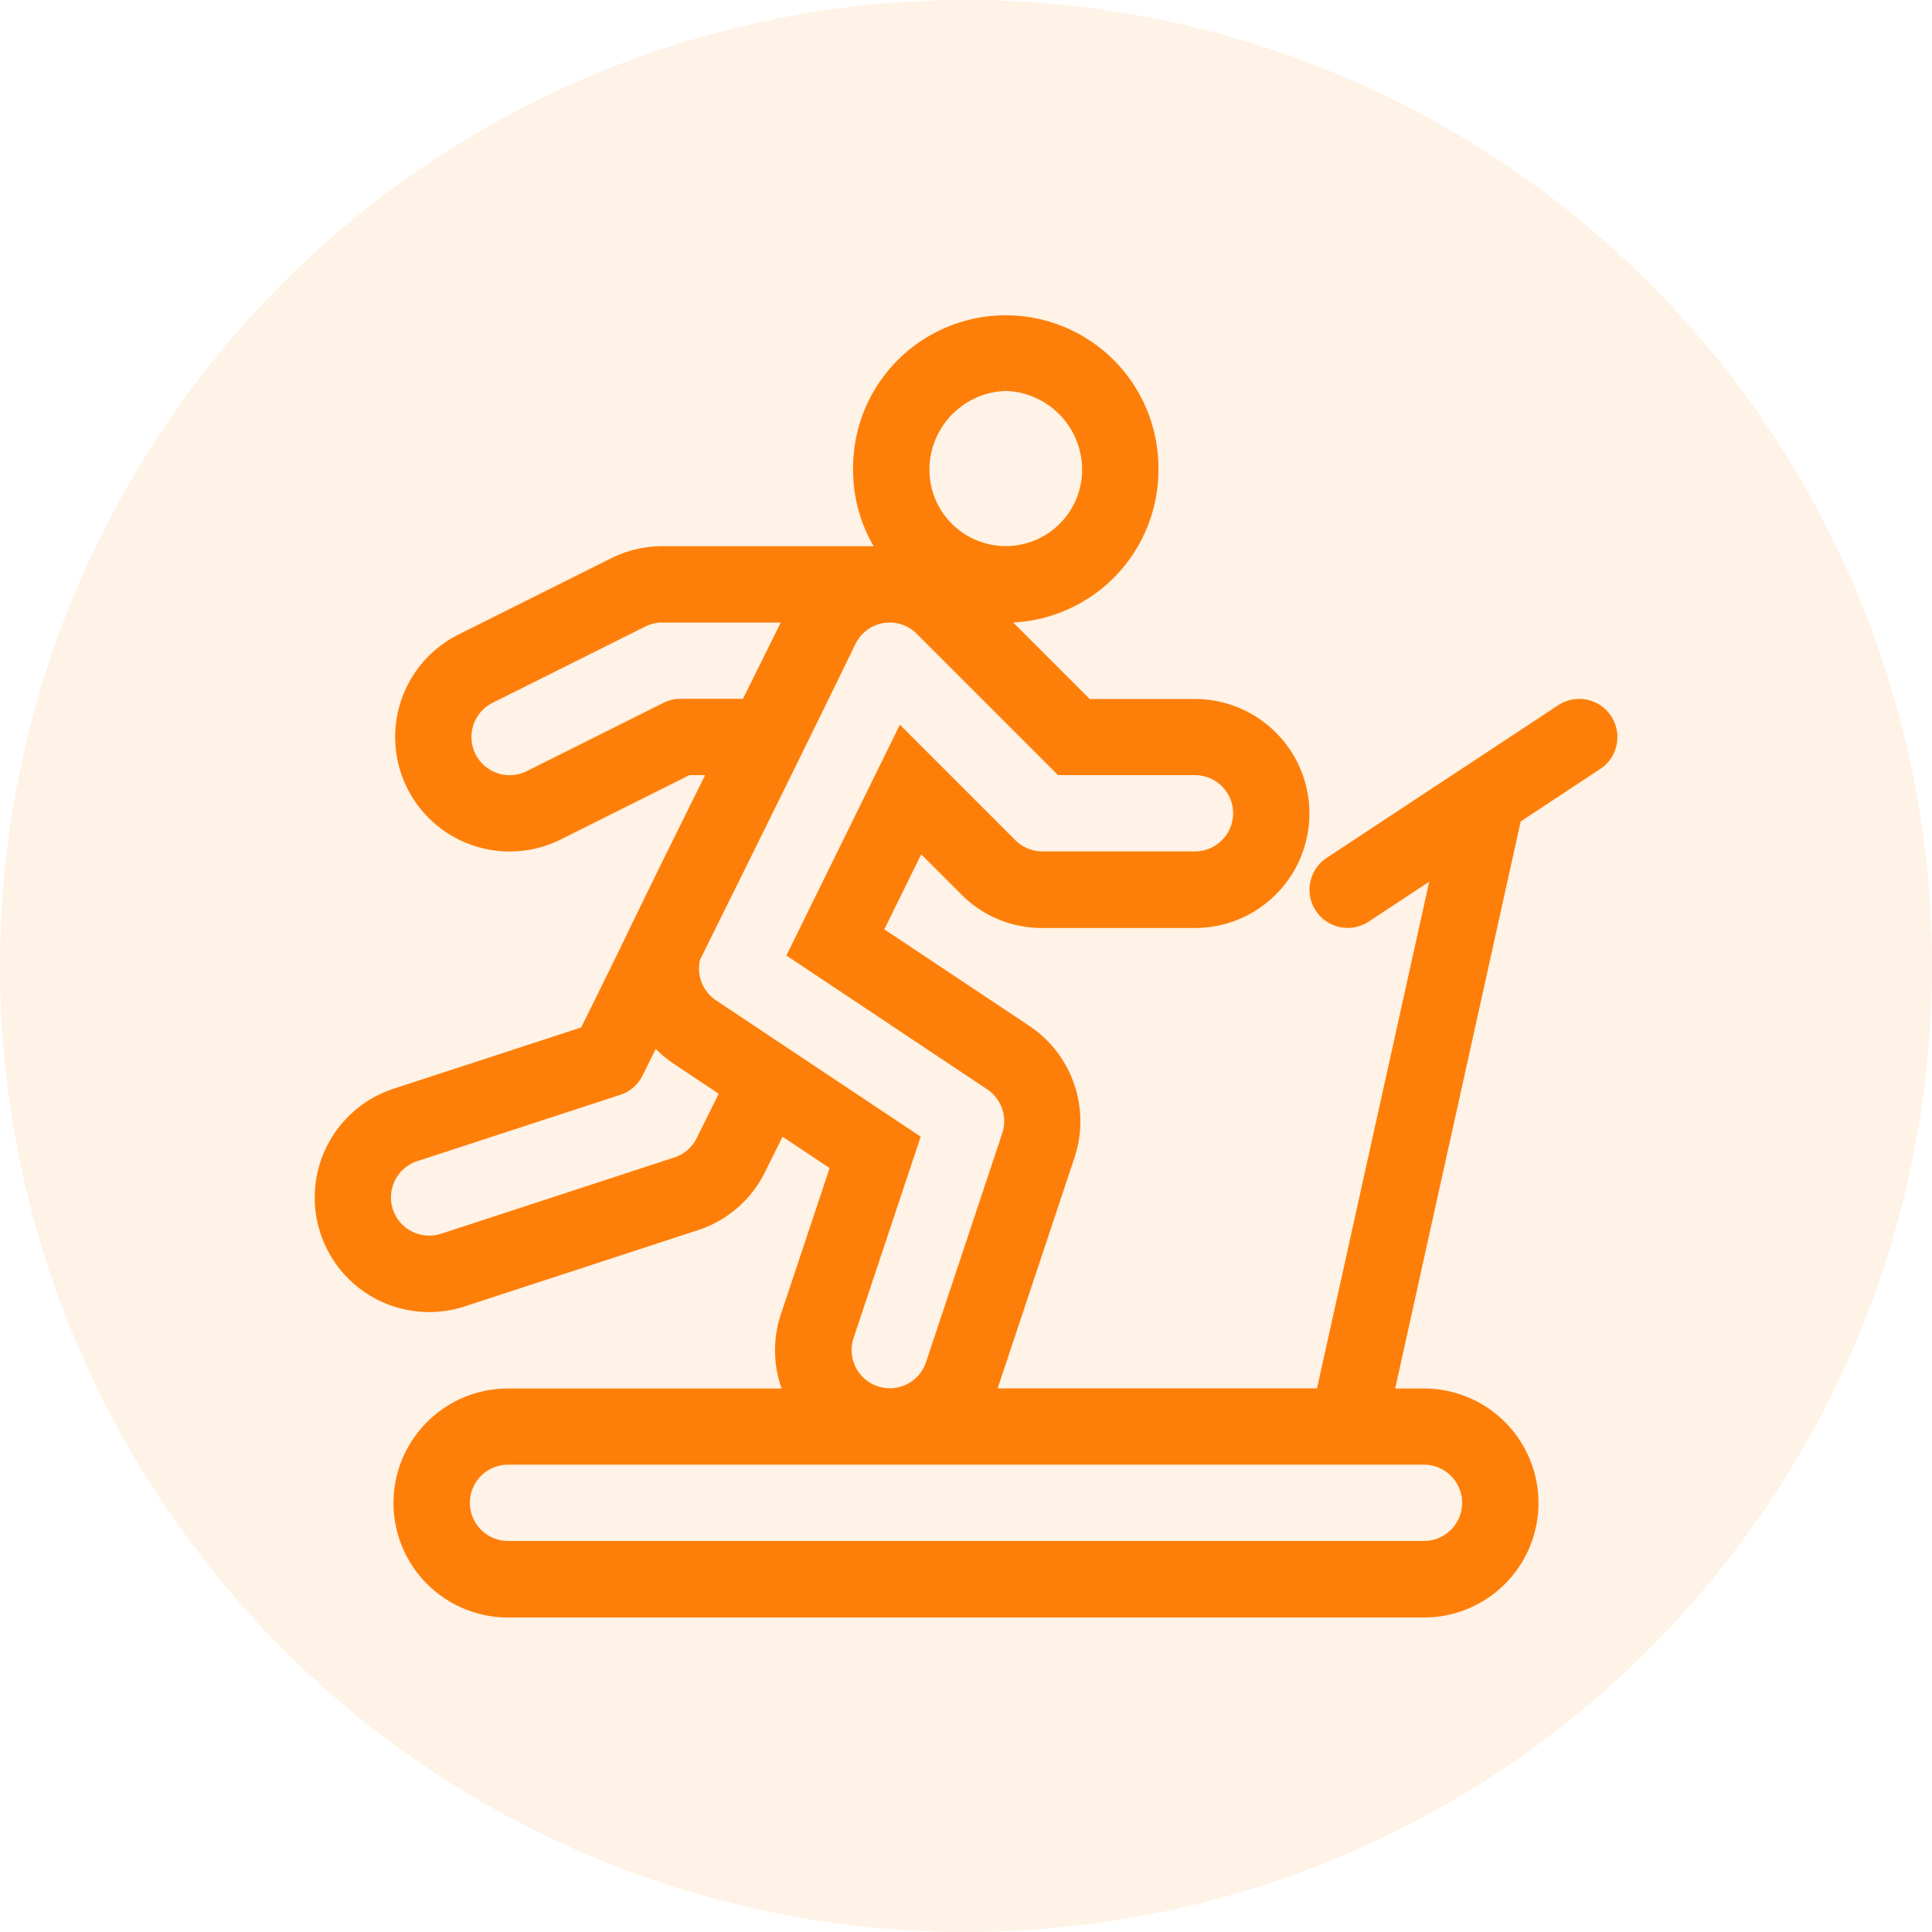 <svg xmlns="http://www.w3.org/2000/svg" width="76" height="76" viewBox="0 0 76 76"><defs><style>.a,.b{fill:#fd7f09;}.a{opacity:0.1;}</style></defs><g transform="translate(-553 -1946)"><circle class="a" cx="38" cy="38" r="38" transform="translate(553 1946)"/><g transform="translate(565.376 1958.369)"><g transform="translate(0 0.008)"><path class="b" d="M51,15.8a1.5,1.5,0,0,0-2.08-.427l-9.108,6.005a1.5,1.5,0,0,0,1.653,2.507l2.38-1.569L39.432,42.246H26.867c.009-.026.019-.051.027-.076l3-9.009a4.515,4.515,0,0,0-1.775-5.172l-5.708-3.8,1.451-2.95,1.577,1.577a4.474,4.474,0,0,0,3.185,1.32h6.005a4.5,4.5,0,1,0,0-9.008h-4.14l-3.01-3.01a6.013,6.013,0,0,0,5.714-6,6.006,6.006,0,1,0-12.011,0,5.966,5.966,0,0,0,.808,3H13.678a4.527,4.527,0,0,0-2.014.475l-6.005,3a4.5,4.5,0,1,0,4.029,8.058l5.054-2.527h.619c-3.694,7.45-2.357,4.847-4.876,9.925l-7.4,2.417a4.5,4.5,0,0,0,2.847,8.547l9.176-3a4.477,4.477,0,0,0,2.6-2.258l.7-1.409,1.851,1.234-1.914,5.744a4.468,4.468,0,0,0,.027,2.927H7.608a4.5,4.5,0,1,0,0,9.008H43.64a4.5,4.5,0,1,0,0-9.008H42.507l4.937-22.307,3.127-2.062A1.5,1.5,0,0,0,51,15.8ZM27.191,3.01a3.1,3.1,0,0,1,3,3.1,3,3,0,1,1-6.005,0A3.1,3.1,0,0,1,27.191,3.01Zm-12.8,12.111a1.5,1.5,0,0,0-.672.159L8.344,17.966A1.5,1.5,0,0,1,7,15.279l6.005-3a1.509,1.509,0,0,1,.672-.158h4.66l-1.489,3H14.387Zm.635,17.287a1.489,1.489,0,0,1-.86.75l-9.172,3-.01,0a1.5,1.5,0,0,1-.957-2.847l7.993-2.61a1.5,1.5,0,0,0,.879-.76l.521-1.05a4.5,4.5,0,0,0,.7.581l1.777,1.184Zm.762-5.428a1.5,1.5,0,0,1-.627-1.593c4.337-8.745,6.121-12.438,6.121-12.438a1.5,1.5,0,0,1,2.4-.391l5.565,5.565h5.384a1.5,1.5,0,0,1,0,3H28.627a1.511,1.511,0,0,1-1.061-.44l-4.543-4.543-4.464,9.078,7.9,5.265a1.506,1.506,0,0,1,.592,1.724l-3,9.008a1.5,1.5,0,1,1-2.849-.951l2.639-7.92ZM43.64,45.248a1.5,1.5,0,0,1,0,3H7.608a1.5,1.5,0,0,1,0-3Z" transform="translate(0 -0.008)"/></g></g></g></svg>